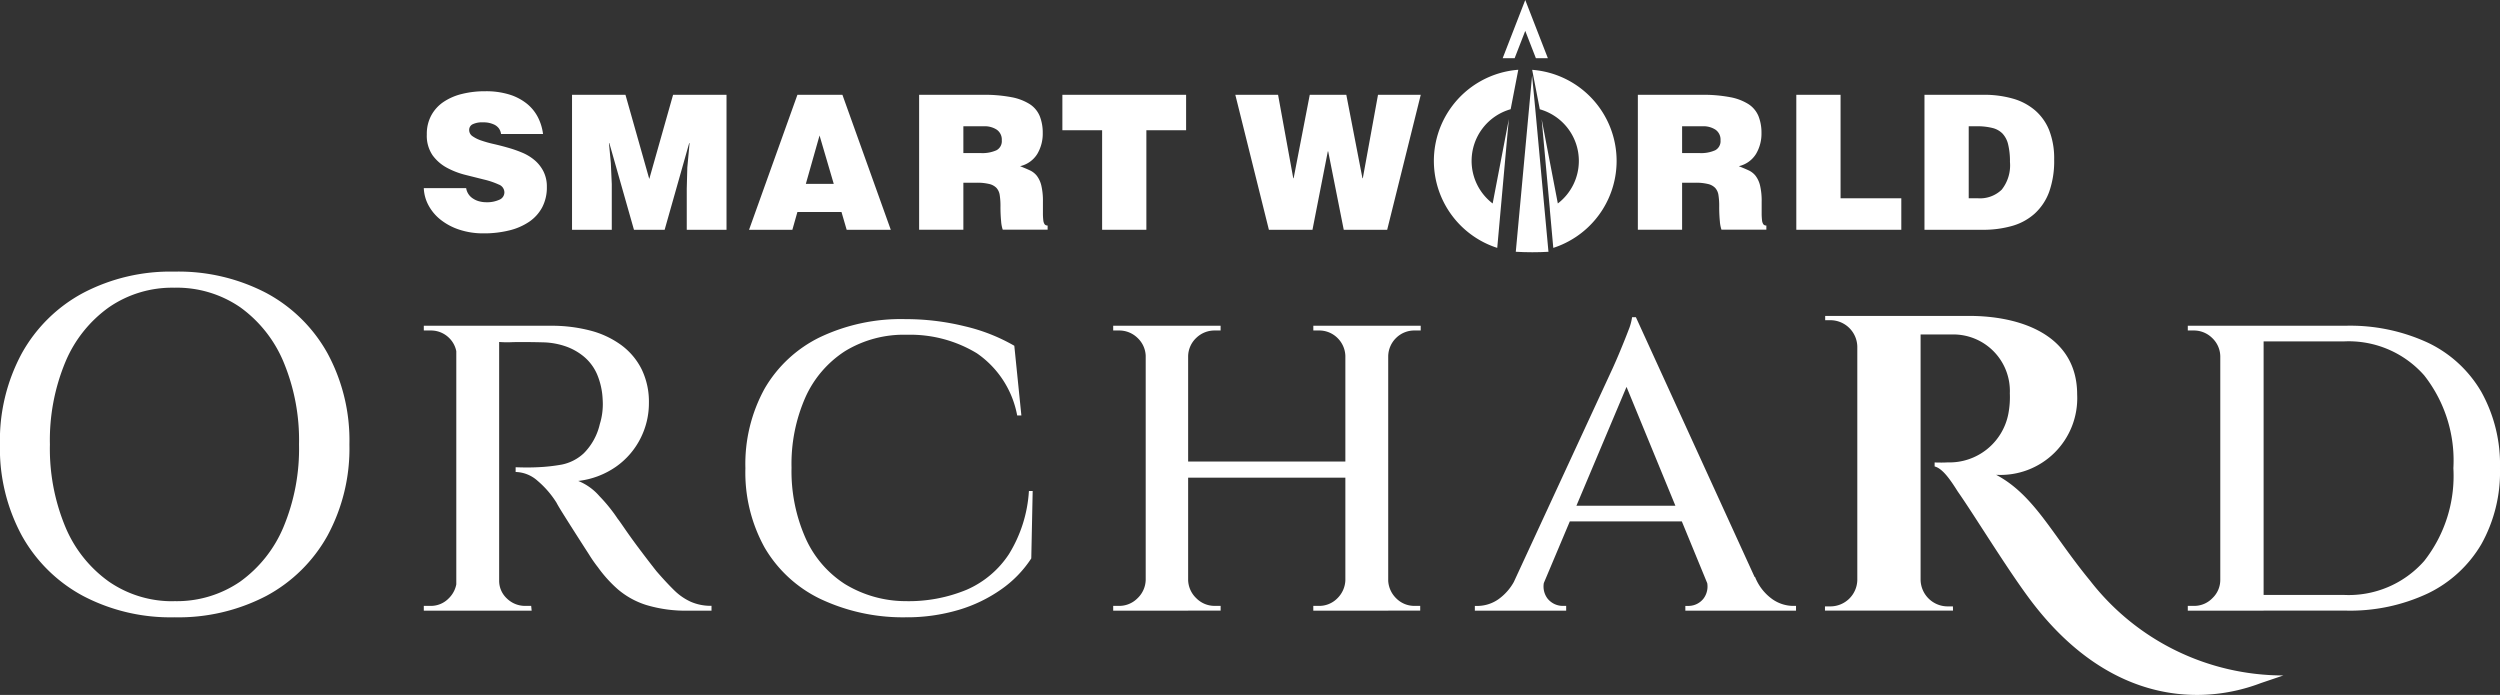 <svg xmlns="http://www.w3.org/2000/svg" xmlns:xlink="http://www.w3.org/1999/xlink" width="179.27" height="49.831" viewBox="0 0 179.27 49.831">
  <rect x="0" y="0" width="179.27" height="49.831" fill="#333333" stroke="none"/>
  <defs>
    <clipPath id="clip-path">
      <path id="Path_25669" data-name="Path 25669" d="M0,7.331H179.27V-42.5H0Z" transform="translate(0 42.499)" fill="none"/>
    </clipPath>
  </defs>
  <g id="Group_28154" data-name="Group 28154" transform="translate(0 42.5)">
    <g id="Group_28130" data-name="Group 28130" transform="translate(0 -42.499)" clip-path="url(#clip-path)">
      <g id="Group_28129" data-name="Group 28129" transform="translate(30.39 6.542)">
        <path id="Path_25668" data-name="Path 25668" d="M.815.451A.878.878,0,0,0,.653.041a.947.947,0,0,0-.3-.249,1.764,1.764,0,0,0-.82-.175,1.574,1.574,0,0,0-.767.142A.448.448,0,0,0-1.47.168a.531.531,0,0,0,.242.444A2.441,2.441,0,0,0-.6.921a8.321,8.321,0,0,0,.888.249q.5.114,1.021.263a8.782,8.782,0,0,1,1.022.356,3.389,3.389,0,0,1,.886.537,2.6,2.6,0,0,1,.632.794A2.4,2.4,0,0,1,4.1,4.242a3.068,3.068,0,0,1-.337,1.473A2.917,2.917,0,0,1,2.825,6.75a4.383,4.383,0,0,1-1.432.618,7.5,7.5,0,0,1-1.828.209,5.416,5.416,0,0,1-1.734-.263,4.328,4.328,0,0,1-1.338-.706A3.317,3.317,0,0,1-4.38,5.579a2.814,2.814,0,0,1-.344-1.243h3.038a1.076,1.076,0,0,0,.525.766,1.4,1.4,0,0,0,.429.182,1.97,1.97,0,0,0,.471.061A2.141,2.141,0,0,0,.7,5.163a.572.572,0,0,0,.355-.531.608.608,0,0,0-.409-.558A5.617,5.617,0,0,0-.381,3.724l-1.345-.337a5.7,5.7,0,0,1-1.345-.517A3.064,3.064,0,0,1-4.1,1.97,2.486,2.486,0,0,1-4.508.478,2.789,2.789,0,0,1-4.193-.873a2.744,2.744,0,0,1,.874-.968,4.1,4.1,0,0,1,1.325-.578,6.792,6.792,0,0,1,1.68-.195,5.654,5.654,0,0,1,1.747.242,3.776,3.776,0,0,1,1.244.659,3.039,3.039,0,0,1,.787.974A3.663,3.663,0,0,1,3.826.451Z" transform="translate(4.724 2.614)" fill="#fff"/>
      </g>
    </g>
    <g id="Group_28131" data-name="Group 28131" transform="translate(41.019 -35.702)">
      <path id="Path_25670" data-name="Path 25670" d="M0,1.424V-8.255H3.832L5.539-2.219,7.246-8.255h3.832V1.424H8.227V-1.533l.04-1.507.162-1.747H8.4L6.641,1.424h-2.2L2.676-4.787H2.649l.134,1.425L2.85-1.857V1.424Z" transform="translate(0 8.255)" fill="#fff"/>
    </g>
    <g id="Group_28132" data-name="Group 28132" transform="translate(53.713 -35.702)">
      <path id="Path_25671" data-name="Path 25671" d="M0,1.424,3.468-8.255H6.695l3.468,9.679H7L6.628.147H3.468L3.106,1.424ZM5.055-5.338,4.073-1.87h2Z" transform="translate(0 8.255)" fill="#fff"/>
    </g>
    <g id="Group_28134" data-name="Group 28134" transform="translate(0 -42.499)" clip-path="url(#clip-path)">
      <g id="Group_28133" data-name="Group 28133" transform="translate(65.908 6.797)">
        <path id="Path_25672" data-name="Path 25672" d="M.467.927V4.3H-2.706V-5.377h4.57A10.306,10.306,0,0,1,3.9-5.209a3.749,3.749,0,0,1,1.324.5,1.883,1.883,0,0,1,.72.861,3.214,3.214,0,0,1,.215,1.223,2.846,2.846,0,0,1-.389,1.486,1.965,1.965,0,0,1-1.237.881c.251.1.478.195.685.29a1.378,1.378,0,0,1,.518.4,1.883,1.883,0,0,1,.322.7,4.855,4.855,0,0,1,.114,1.17v.794a4.189,4.189,0,0,0,.027.524.616.616,0,0,0,.095.288.252.252,0,0,0,.215.088v.3H3.29A2.472,2.472,0,0,1,3.175,3.7a10.5,10.5,0,0,1-.047-1.089,4.866,4.866,0,0,0-.054-.793A.971.971,0,0,0,2.84,1.3a1.05,1.05,0,0,0-.518-.281A3.616,3.616,0,0,0,1.435.927Zm0-2.125h1.25A2.47,2.47,0,0,0,2.84-1.4a.733.733,0,0,0,.382-.712.863.863,0,0,0-.355-.76,1.581,1.581,0,0,0-.922-.249H.467Z" transform="translate(2.706 5.377)" fill="#fff"/>
      </g>
    </g>
    <g id="Group_28135" data-name="Group 28135" transform="translate(76.181 -35.702)">
      <path id="Path_25674" data-name="Path 25674" d="M0,0H8.872V2.541H6.023V9.679H2.85V2.541H0Z" fill="#fff"/>
    </g>
    <g id="Group_28136" data-name="Group 28136" transform="translate(88.583 -35.702)">
      <path id="Path_25675" data-name="Path 25675" d="M1.341.88h.027L2.457-5.1H5.522L3.115,4.577H0l-1.115-5.62h-.027l-1.1,5.62H-5.367L-7.774-5.1h3.065L-3.62.88h.027L-2.437-5.1H.185Z" transform="translate(7.774 5.102)" fill="#fff"/>
    </g>
    <g id="Group_28138" data-name="Group 28138" transform="translate(0 -42.499)" clip-path="url(#clip-path)">
      <g id="Group_28137" data-name="Group 28137" transform="translate(117.447 6.797)">
        <path id="Path_25676" data-name="Path 25676" d="M.467.927V4.3H-2.706V-5.377h4.57A10.306,10.306,0,0,1,3.9-5.209a3.749,3.749,0,0,1,1.324.5,1.883,1.883,0,0,1,.72.861,3.214,3.214,0,0,1,.215,1.223,2.836,2.836,0,0,1-.39,1.486,1.959,1.959,0,0,1-1.236.881c.251.1.478.195.685.29a1.378,1.378,0,0,1,.518.4,1.883,1.883,0,0,1,.322.7,4.855,4.855,0,0,1,.114,1.17v.794a4.189,4.189,0,0,0,.027.524.616.616,0,0,0,.095.288.252.252,0,0,0,.215.088v.3H3.29A2.472,2.472,0,0,1,3.175,3.7a10.5,10.5,0,0,1-.047-1.089,4.866,4.866,0,0,0-.054-.793A.971.971,0,0,0,2.84,1.3a1.05,1.05,0,0,0-.518-.281A3.616,3.616,0,0,0,1.435.927Zm0-2.125h1.25A2.47,2.47,0,0,0,2.84-1.4a.733.733,0,0,0,.382-.712.863.863,0,0,0-.355-.76,1.581,1.581,0,0,0-.922-.249H.467Z" transform="translate(2.706 5.377)" fill="#fff"/>
      </g>
    </g>
    <g id="Group_28139" data-name="Group 28139" transform="translate(128.81 -35.702)">
      <path id="Path_25678" data-name="Path 25678" d="M0,1.424V-8.255H3.173V-.834H7.529V1.424Z" transform="translate(0 8.255)" fill="#fff"/>
    </g>
    <g id="Group_28144" data-name="Group 28144" transform="translate(0 -42.499)" clip-path="url(#clip-path)">
      <g id="Group_28140" data-name="Group 28140" transform="translate(138 6.797)">
        <path id="Path_25679" data-name="Path 25679" d="M0,1.424V-8.255H4.248a7.429,7.429,0,0,1,2.1.276,4.193,4.193,0,0,1,1.592.847A3.69,3.69,0,0,1,8.953-5.687,5.553,5.553,0,0,1,9.3-3.618,6.581,6.581,0,0,1,8.94-1.292,3.945,3.945,0,0,1,7.9.268a4.091,4.091,0,0,1-1.62.881,7.563,7.563,0,0,1-2.118.276ZM3.173-.834h.672a2.234,2.234,0,0,0,1.694-.619,2.809,2.809,0,0,0,.591-1.99A5.109,5.109,0,0,0,6-4.693a1.71,1.71,0,0,0-.409-.787,1.528,1.528,0,0,0-.733-.4A4.513,4.513,0,0,0,3.778-6H3.173Z" transform="translate(0 8.255)" fill="#fff"/>
      </g>
      <g id="Group_28141" data-name="Group 28141" transform="translate(102.817 5.002)">
        <path id="Path_25680" data-name="Path 25680" d="M.4.961a3.839,3.839,0,0,0,1.51,3.056l.144-.753,1.017-5.3-.1,1.081L2.491,4.386l-.012.13L2.238,7.2a6.5,6.5,0,0,1-.874-.352A6.554,6.554,0,0,1,3.747-5.572l-.116.6L3.2-2.743A3.849,3.849,0,0,0,.4.961" transform="translate(2.309 5.572)" fill="#fff"/>
      </g>
      <g id="Group_28142" data-name="Group 28142" transform="translate(109.87 5.002)">
        <path id="Path_25681" data-name="Path 25681" d="M.891.961A6.551,6.551,0,0,1-2.78,6.848h0a6.249,6.249,0,0,1-.87.352l-.242-2.686L-3.9,4.382-4.387-.958l-.095-1.062L-4.27-.91l.791,4.119.155.806A3.838,3.838,0,0,0-1.817.961a3.848,3.848,0,0,0-2.8-3.7L-5.093-5.2l-.07-.368A6.552,6.552,0,0,1,.891.961" transform="translate(5.163 5.572)" fill="#fff"/>
      </g>
      <g id="Group_28143" data-name="Group 28143" transform="translate(108.692 5.425)">
        <path id="Path_25682" data-name="Path 25682" d="M.308,1.46l.25,2.707C.177,4.19-.211,4.2-.6,4.2s-.8-.012-1.185-.034l.25-2.71.074-.789L-.9-5.405l.074-.79.21-2.266L-.4-6.2l.074.789L.234.669Z" transform="translate(1.787 8.462)" fill="#fff"/>
      </g>
    </g>
    <g id="Group_28145" data-name="Group 28145" transform="translate(107.754 -42.5)">
      <path id="Path_25684" data-name="Path 25684" d="M.238,0-1.381,4.173h.858L.238,2.214,1,4.173h.859Z" transform="translate(1.381)" fill="#fff"/>
    </g>
    <g id="Group_28153" data-name="Group 28153" transform="translate(0 -42.499)" clip-path="url(#clip-path)">
      <g id="Group_28146" data-name="Group 28146" transform="translate(0 19.476)">
        <path id="Path_25685" data-name="Path 25685" d="M1.838,0a13.619,13.619,0,0,1,6.6,1.532,10.919,10.919,0,0,1,4.39,4.324A13.116,13.116,0,0,1,14.4,12.394a13.116,13.116,0,0,1-1.571,6.538,10.927,10.927,0,0,1-4.39,4.324,13.619,13.619,0,0,1-6.6,1.532A13.474,13.474,0,0,1-4.7,23.256a10.934,10.934,0,0,1-4.39-4.324,13.128,13.128,0,0,1-1.57-6.538,13.128,13.128,0,0,1,1.57-6.538A10.927,10.927,0,0,1-4.7,1.532,13.474,13.474,0,0,1,1.838,0m0,23.63a8.027,8.027,0,0,0,4.727-1.4,9.168,9.168,0,0,0,3.107-3.915,14.564,14.564,0,0,0,1.114-5.925A14.564,14.564,0,0,0,9.673,6.47,9.179,9.179,0,0,0,6.566,2.554a8.027,8.027,0,0,0-4.727-1.4,7.989,7.989,0,0,0-4.677,1.4A9.132,9.132,0,0,0-5.963,6.47a14.564,14.564,0,0,0-1.114,5.925,14.564,14.564,0,0,0,1.114,5.925,9.122,9.122,0,0,0,3.124,3.915,7.989,7.989,0,0,0,4.677,1.4" transform="translate(10.656)" fill="#fff"/>
      </g>
      <g id="Group_28147" data-name="Group 28147" transform="translate(30.39 23.358)">
        <path id="Path_25686" data-name="Path 25686" d="M.358.315H.29A1.821,1.821,0,0,0-.284-.979,1.848,1.848,0,0,0-1.6-1.489h-.474v-.34H.661Zm0,16.105.3,2.18H-2.074v-.341H-1.6a1.783,1.783,0,0,0,1.317-.544A1.9,1.9,0,0,0,.29,16.421ZM3.329,18.6H.256V-1.829H3.329Zm0-20.43-.1,18.25h.1a1.731,1.731,0,0,0,.558,1.311,1.863,1.863,0,0,0,1.333.528h.406l.034.341H2.89ZM7.043-1.829a10.947,10.947,0,0,1,2.8.34A6.547,6.547,0,0,1,12.076-.45a4.844,4.844,0,0,1,1.468,1.736,5.334,5.334,0,0,1,.524,2.434,5.571,5.571,0,0,1-.609,2.537A5.5,5.5,0,0,1,11.7,8.284,5.913,5.913,0,0,1,9,9.3a3.978,3.978,0,0,1,1.52,1.089,11.425,11.425,0,0,1,1.317,1.634c.045.046.2.267.473.664s.613.875,1.029,1.43.838,1.107,1.267,1.651q.709.818,1.265,1.362a4.148,4.148,0,0,0,1.2.834,3.569,3.569,0,0,0,1.486.29V18.6h-1.62a9.765,9.765,0,0,1-3.073-.409,5.833,5.833,0,0,1-2.026-1.123A9.3,9.3,0,0,1,10.42,15.5a9.907,9.907,0,0,1-.641-.919q-.44-.681-.929-1.447t-.895-1.413c-.27-.431-.44-.715-.507-.852A6.766,6.766,0,0,0,6.081,9.287a2.437,2.437,0,0,0-1.57-.63v-.34q.878.033,1.554,0A12.862,12.862,0,0,0,7.8,8.13a3.245,3.245,0,0,0,1.6-.817,4.331,4.331,0,0,0,1.148-2.094,4.634,4.634,0,0,0,.17-.767,4.9,4.9,0,0,0,.033-1,5.209,5.209,0,0,0-.4-1.8A3.432,3.432,0,0,0,9.425.4,4.222,4.222,0,0,0,8.108-.348a5.329,5.329,0,0,0-1.571-.29Q5.288-.671,4.325-.655A7.367,7.367,0,0,1,3.262-.672L2.924-1.829Z" transform="translate(2.074 1.829)" fill="#fff"/>
      </g>
      <g id="Group_28148" data-name="Group 28148" transform="translate(53.453 22.88)">
        <path id="Path_25687" data-name="Path 25687" d="M3.03,1.813l-.1,4.835A8.1,8.1,0,0,1,.785,8.861a10.444,10.444,0,0,1-3.073,1.482,13.038,13.038,0,0,1-3.8.528,13.848,13.848,0,0,1-6.129-1.328,9.288,9.288,0,0,1-3.968-3.661,11.1,11.1,0,0,1-1.385-5.7,11.207,11.207,0,0,1,1.385-5.721,9.267,9.267,0,0,1,3.968-3.677,13.534,13.534,0,0,1,6.129-1.294A17.7,17.7,0,0,1-1.85-10a12.986,12.986,0,0,1,3.563,1.4L2.22-3.6h-.3A6.948,6.948,0,0,0-.971-8.061,9.222,9.222,0,0,0-5.986-9.389a8.082,8.082,0,0,0-4.44,1.175,7.663,7.663,0,0,0-2.836,3.3,11.83,11.83,0,0,0-1,5.057,11.851,11.851,0,0,0,1,5.039,7.57,7.57,0,0,0,2.82,3.3A8.386,8.386,0,0,0-6.087,9.713,10.851,10.851,0,0,0-1.715,8.9a6.931,6.931,0,0,0,3.04-2.554A9.724,9.724,0,0,0,2.761,1.813Z" transform="translate(17.568 10.513)" fill="#fff"/>
      </g>
      <g id="Group_28149" data-name="Group 28149" transform="translate(79.825 23.358)">
        <path id="Path_25688" data-name="Path 25688" d="M.358.32h-.1A1.851,1.851,0,0,0-.334-.99a1.875,1.875,0,0,0-1.334-.528h-.406v-.34H.358Zm0,16.071v2.18H-2.074V18.23h.406a1.841,1.841,0,0,0,1.334-.544,1.877,1.877,0,0,0,.59-1.294ZM3.3,18.572H.257V-1.858H3.3Zm0-20.43M14.912,9.037H2.958V7.88H14.912Zm0-1.157M3.228.32V-1.858h2.4v.34H5.22A1.873,1.873,0,0,0,3.886-.99,1.846,1.846,0,0,0,3.3.32Zm0,16.071H3.3a1.872,1.872,0,0,0,.59,1.294,1.839,1.839,0,0,0,1.334.544h.406v.341h-2.4ZM14.675.32h-.1A1.884,1.884,0,0,0,14-.99a1.855,1.855,0,0,0-1.351-.528h-.372v-.34h2.4Zm0,16.071v2.18h-2.4V18.23h.372A1.822,1.822,0,0,0,14,17.686a1.911,1.911,0,0,0,.575-1.294Zm2.972,2.18H14.574V-1.858h3.073Zm0-20.43M17.545.32V-1.858h2.432v.34h-.406a1.855,1.855,0,0,0-1.351.528A1.873,1.873,0,0,0,17.647.32Zm0,16.071h.1a1.9,1.9,0,0,0,.573,1.294,1.822,1.822,0,0,0,1.351.544h.372v.341h-2.4Z" transform="translate(2.074 1.858)" fill="#fff"/>
      </g>
      <g id="Group_28150" data-name="Group 28150" transform="translate(105.758 22.745)">
        <path id="Path_25689" data-name="Path 25689" d="M.75,2.74a1.441,1.441,0,0,0,.1,1.532,1.4,1.4,0,0,0,1.081.544H2.2v.341H-4.349V4.817h.271a2.644,2.644,0,0,0,1.418-.476,3.778,3.778,0,0,0,1.283-1.6ZM7.2-15.885l.2,2.928L-.195,5.056H-2.458l7.969-17.23q.033-.067.236-.528T6.2-13.775q.253-.612.473-1.191a3.828,3.828,0,0,0,.253-.919ZM10.847-1.244H2V-2.367h8.846Zm0-1.123M7.2-15.885,16.722,4.954h-3.68L6.153-11.8ZM12.163,2.74h3.58a3.568,3.568,0,0,0,1.25,1.6,2.638,2.638,0,0,0,1.418.476h.271v.341H10.746V4.817h.27a1.374,1.374,0,0,0,1.047-.544,1.446,1.446,0,0,0,.1-1.532" transform="translate(4.349 15.885)" fill="#fff"/>
      </g>
      <g id="Group_28151" data-name="Group 28151" transform="translate(156.882 23.358)">
        <path id="Path_25690" data-name="Path 25690" d="M.353.32H.285A1.847,1.847,0,0,0-.306-.99a1.87,1.87,0,0,0-1.333-.528h-.406v-.34h2.4ZM.387,16.358v2.214H-2.045V18.23h.44a1.81,1.81,0,0,0,1.333-.562,1.8,1.8,0,0,0,.557-1.311Zm3.005,2.214H.285V-1.858H3.392Zm0-20.43,5.875,0A13.254,13.254,0,0,1,15.193-.633a8.8,8.8,0,0,1,3.816,3.525,10.7,10.7,0,0,1,1.333,5.465A10.612,10.612,0,0,1,19.009,13.8a8.945,8.945,0,0,1-3.816,3.525,13.1,13.1,0,0,1-5.926,1.243H1.973l-.067-1.124H9.132a7.216,7.216,0,0,0,5.775-2.434A9.875,9.875,0,0,0,17,8.357,9.878,9.878,0,0,0,14.907,1.7,7.216,7.216,0,0,0,9.132-.735H1.569V-1.858Z" transform="translate(2.045 1.858)" fill="#fff"/>
      </g>
      <g id="Group_28152" data-name="Group 28152" transform="translate(130.865 22.653)">
        <path id="Path_25691" data-name="Path 25691" d="M4.837,3.793A17.531,17.531,0,0,1-9.021-2.995c-2.734-3.317-4-6.142-6.744-7.6a5.5,5.5,0,0,0,5.81-5.759c0-4.3-4.12-5.634-7.722-5.634H-28.024v.307h.373a1.935,1.935,0,0,1,1.931,1.9V-3.044a1.934,1.934,0,0,1-1.931,1.885h-.388v.3h9.181l-.006-.3h-.372a1.941,1.941,0,0,1-1.946-1.9v-17.6h2.288a4.057,4.057,0,0,1,4.111,4.224,6.347,6.347,0,0,1-.106,1.464,4.3,4.3,0,0,1-4.362,3.486c-.372.026-.81.006-.925.006v.286c.553.141,1.081.876,1.664,1.806,1.182,1.675,3.772,5.941,5.463,8.108C-7.391,5.976-.857,5.9,3.222,4.339" transform="translate(28.039 21.988)" fill="#fff"/>
      </g>
    </g>
  </g>
</svg>
